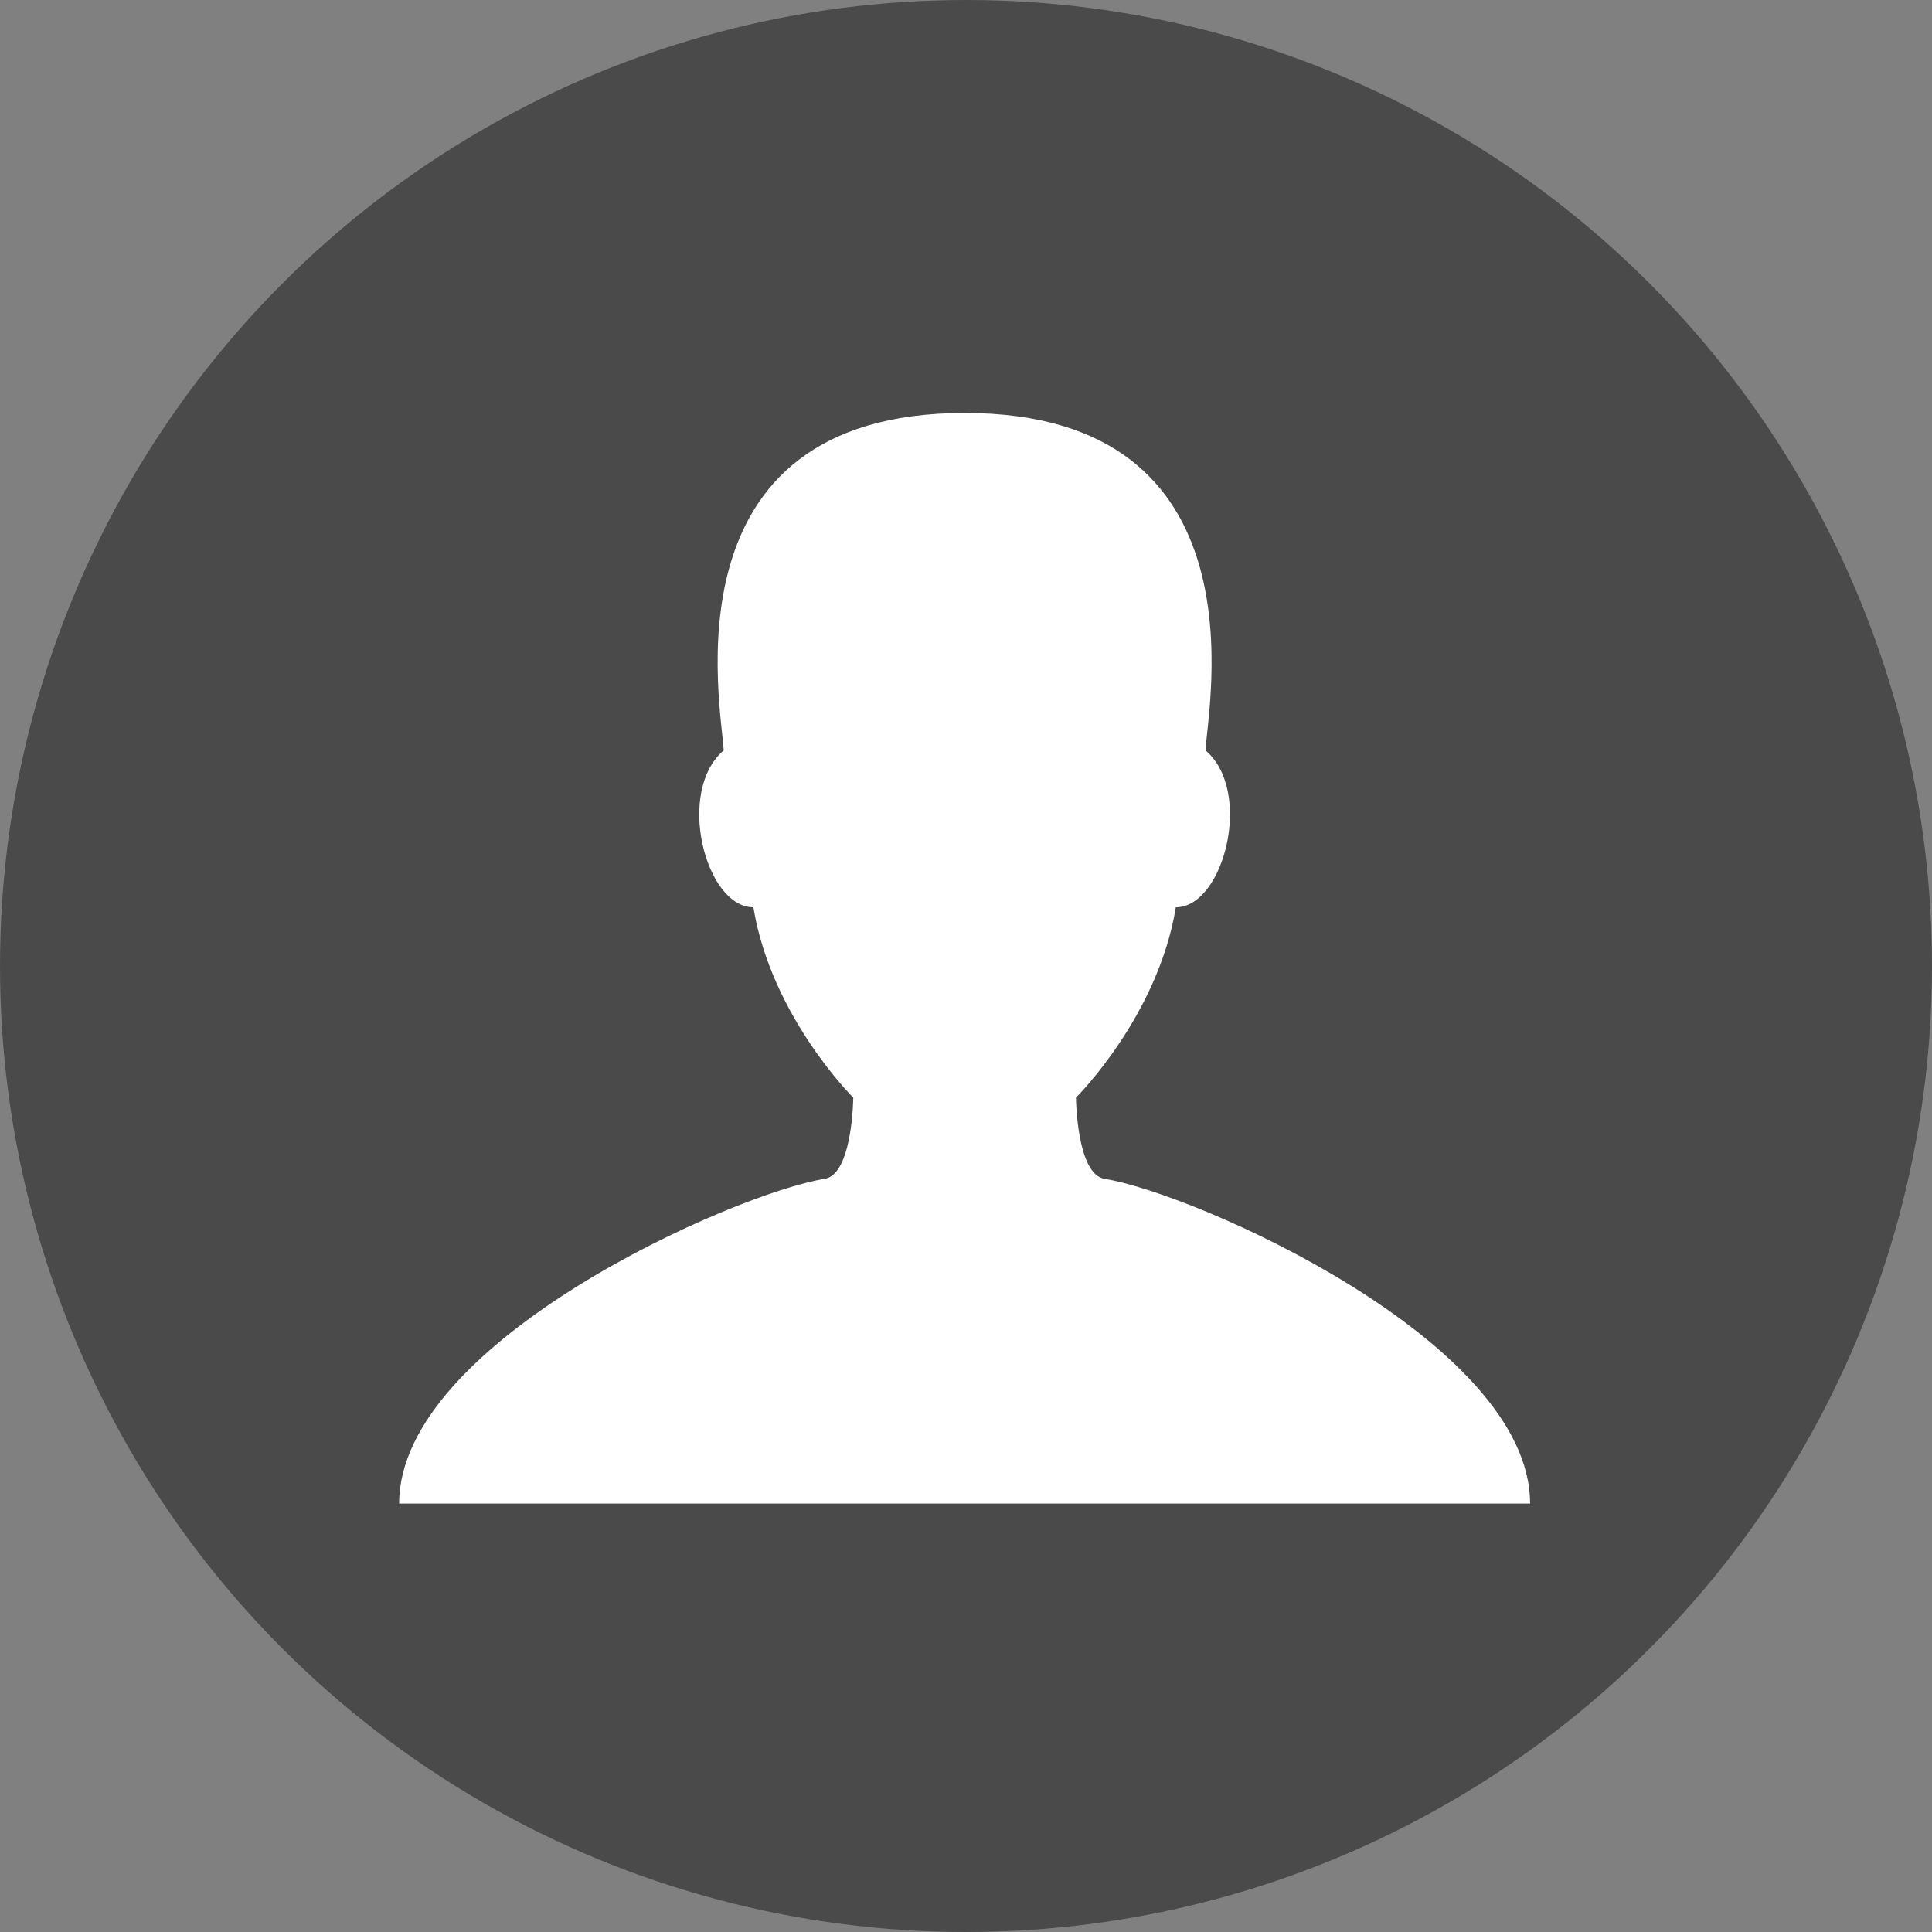 <?xml version="1.0" encoding="UTF-8" standalone="no"?>
<!-- Generator: IcoMoon.io -->

<svg
   xmlns:dc="http://purl.org/dc/elements/1.1/"
   xmlns:cc="http://creativecommons.org/ns#"
   xmlns:rdf="http://www.w3.org/1999/02/22-rdf-syntax-ns#"
   xmlns:svg="http://www.w3.org/2000/svg"
   xmlns="http://www.w3.org/2000/svg"
   xmlns:sodipodi="http://sodipodi.sourceforge.net/DTD/sodipodi-0.dtd"
   xmlns:inkscape="http://www.inkscape.org/namespaces/inkscape"
   width="512"
   height="512"
   viewBox="0 0 512 512"
   fill="#000"
   id="svg2"
   version="1.1"
   inkscape:version="0.91 r13725"
   sodipodi:docname="simpleid-icon.svg">
  <rect x="0" y="0" width="512" height="512" fill="#808080" stroke="none"/>
  <defs
     id="defs8" />
  <sodipodi:namedview
     pagecolor="#ffffff"
     bordercolor="#666666"
     borderopacity="1"
     objecttolerance="10"
     gridtolerance="10"
     guidetolerance="10"
     inkscape:pageopacity="0"
     inkscape:pageshadow="2"
     inkscape:window-width="1373"
     inkscape:window-height="653"
     id="namedview6"
     showgrid="false"
     inkscape:zoom="0.4609375"
     inkscape:cx="-248.40678"
     inkscape:cy="169.22034"
     inkscape:window-x="468"
     inkscape:window-y="625"
     inkscape:window-maximized="0"
     inkscape:current-layer="svg2" />
  <circle
     style="fill:#4a4a4a;fill-rule:evenodd;stroke:none;stroke-width:1px;stroke-linecap:butt;stroke-linejoin:miter;stroke-opacity:1;fill-opacity:1"
     id="path3339"
     cx="256"
     cy="256"
     r="256" />
  <g
     style="fill:#ffffff"
     id="g4220"
     transform="matrix(0.669,0,0,0.669,84.369,77.333)">
    <path
       id="path4212"
       d="m 311.413,351.368 c -11.055,-1.759 -11.307,-32.157 -11.307,-32.157 0,0 32.484,-32.158 39.564,-75.401 19.045,0 30.809,-45.973 11.761,-62.148 C 352.226,164.635 375.911,48 256,48 c -119.911,0 -96.225,116.635 -95.432,133.662 -19.047,16.175 -7.285,62.148 11.761,62.148 7.079,43.243 39.564,75.401 39.564,75.401 0,0 -0.252,30.398 -11.307,32.157 C 164.976,357.034 32,415.685 32,480 l 224,0 224,0 C 480,415.685 347.024,357.034 311.413,351.368 Z"
       inkscape:connector-curvature="0"
       style="fill:#ffffff" />
  </g>
</svg>
